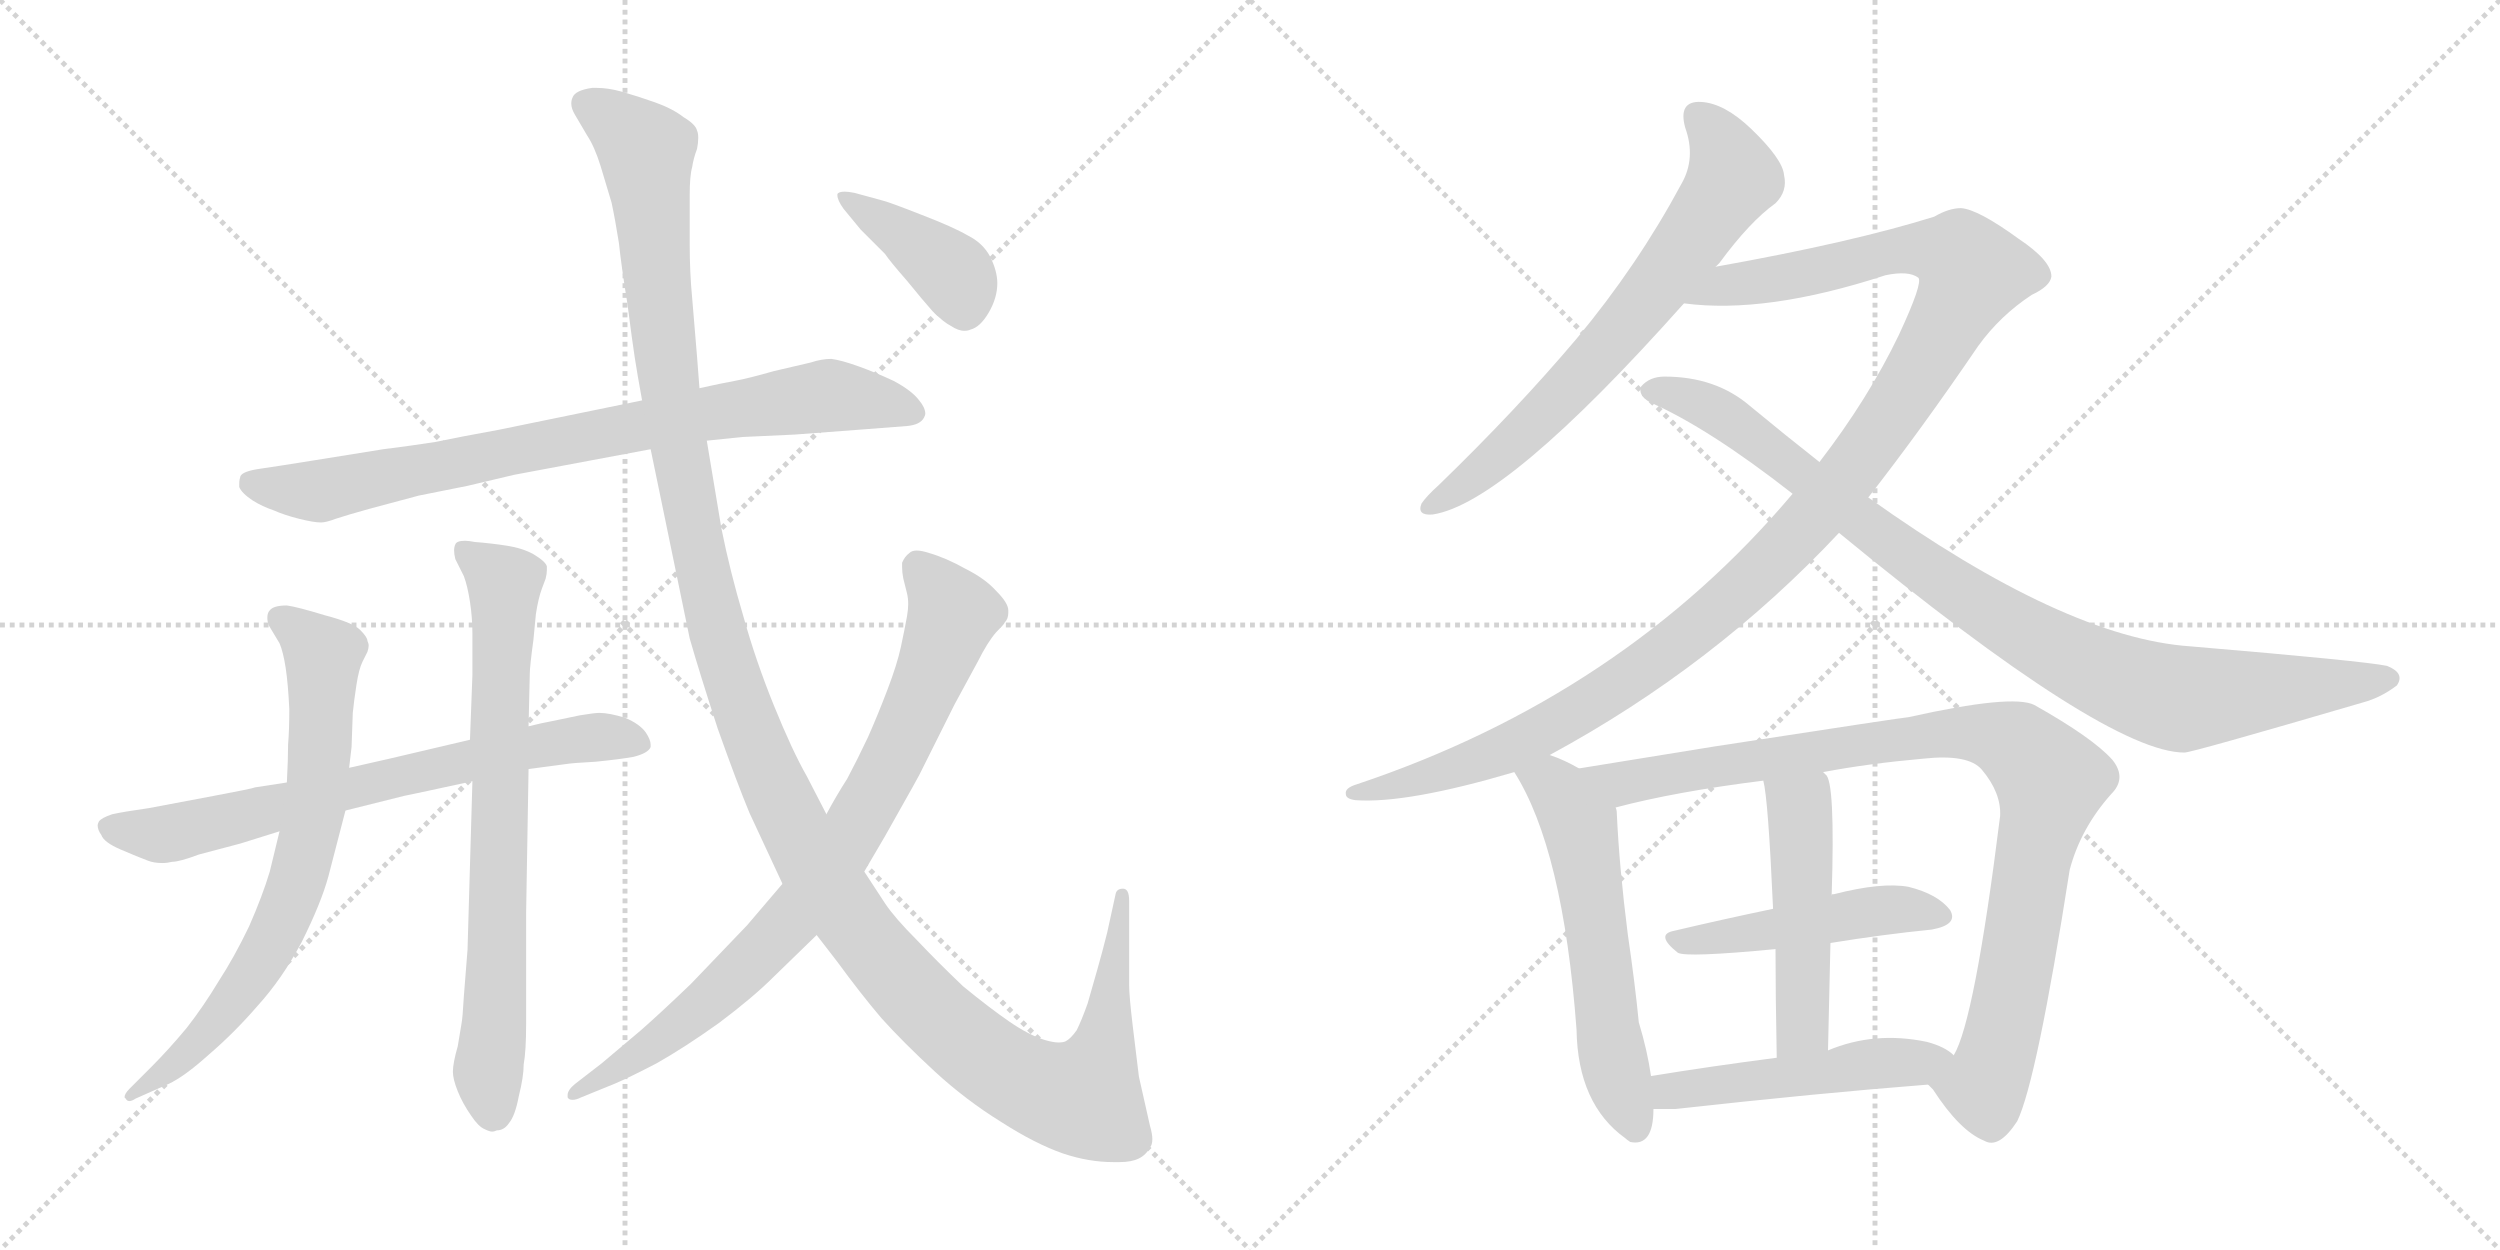 <svg version="1.1" viewBox="0 0 2048 1024" xmlns="http://www.w3.org/2000/svg">
  <g stroke="lightgray" stroke-dasharray="1,1" stroke-width="1" transform="scale(4, 4)">
    <line x1="0" y1="0" x2="256" y2="256"></line>
    <line x1="256" y1="0" x2="0" y2="256"></line>
    <line x1="128" y1="0" x2="128" y2="256"></line>
    <line x1="0" y1="128" x2="256" y2="128"></line>
    <line x1="256" y1="0" x2="512" y2="256"></line>
    <line x1="512" y1="0" x2="256" y2="256"></line>
    <line x1="384" y1="0" x2="384" y2="256"></line>
    <line x1="256" y1="128" x2="512" y2="128"></line>
  </g>
<g transform="scale(1, -1) translate(0, -850)">
   <style type="text/css">
    @keyframes keyframes0 {
      from {
       stroke: black;
       stroke-dashoffset: 808;
       stroke-width: 128;
       }
       72% {
       animation-timing-function: step-end;
       stroke: black;
       stroke-dashoffset: 0;
       stroke-width: 128;
       }
       to {
       stroke: black;
       stroke-width: 1024;
       }
       }
       #make-me-a-hanzi-animation-0 {
         animation: keyframes0 0.908s both;
         animation-delay: 0s;
         animation-timing-function: linear;
       }
    @keyframes keyframes1 {
      from {
       stroke: black;
       stroke-dashoffset: 706;
       stroke-width: 128;
       }
       70% {
       animation-timing-function: step-end;
       stroke: black;
       stroke-dashoffset: 0;
       stroke-width: 128;
       }
       to {
       stroke: black;
       stroke-width: 1024;
       }
       }
       #make-me-a-hanzi-animation-1 {
         animation: keyframes1 0.825s both;
         animation-delay: 0.908s;
         animation-timing-function: linear;
       }
    @keyframes keyframes2 {
      from {
       stroke: black;
       stroke-dashoffset: 717;
       stroke-width: 128;
       }
       70% {
       animation-timing-function: step-end;
       stroke: black;
       stroke-dashoffset: 0;
       stroke-width: 128;
       }
       to {
       stroke: black;
       stroke-width: 1024;
       }
       }
       #make-me-a-hanzi-animation-2 {
         animation: keyframes2 0.833s both;
         animation-delay: 1.732s;
         animation-timing-function: linear;
       }
    @keyframes keyframes3 {
      from {
       stroke: black;
       stroke-dashoffset: 739;
       stroke-width: 128;
       }
       71% {
       animation-timing-function: step-end;
       stroke: black;
       stroke-dashoffset: 0;
       stroke-width: 128;
       }
       to {
       stroke: black;
       stroke-width: 1024;
       }
       }
       #make-me-a-hanzi-animation-3 {
         animation: keyframes3 0.851s both;
         animation-delay: 2.566s;
         animation-timing-function: linear;
       }
    @keyframes keyframes4 {
      from {
       stroke: black;
       stroke-dashoffset: 1396;
       stroke-width: 128;
       }
       82% {
       animation-timing-function: step-end;
       stroke: black;
       stroke-dashoffset: 0;
       stroke-width: 128;
       }
       to {
       stroke: black;
       stroke-width: 1024;
       }
       }
       #make-me-a-hanzi-animation-4 {
         animation: keyframes4 1.386s both;
         animation-delay: 3.417s;
         animation-timing-function: linear;
       }
    @keyframes keyframes5 {
      from {
       stroke: black;
       stroke-dashoffset: 822;
       stroke-width: 128;
       }
       73% {
       animation-timing-function: step-end;
       stroke: black;
       stroke-dashoffset: 0;
       stroke-width: 128;
       }
       to {
       stroke: black;
       stroke-width: 1024;
       }
       }
       #make-me-a-hanzi-animation-5 {
         animation: keyframes5 0.919s both;
         animation-delay: 4.803s;
         animation-timing-function: linear;
       }
    @keyframes keyframes6 {
      from {
       stroke: black;
       stroke-dashoffset: 400;
       stroke-width: 128;
       }
       57% {
       animation-timing-function: step-end;
       stroke: black;
       stroke-dashoffset: 0;
       stroke-width: 128;
       }
       to {
       stroke: black;
       stroke-width: 1024;
       }
       }
       #make-me-a-hanzi-animation-6 {
         animation: keyframes6 0.576s both;
         animation-delay: 5.722s;
         animation-timing-function: linear;
       }
    @keyframes keyframes7 {
      from {
       stroke: black;
       stroke-dashoffset: 682;
       stroke-width: 128;
       }
       69% {
       animation-timing-function: step-end;
       stroke: black;
       stroke-dashoffset: 0;
       stroke-width: 128;
       }
       to {
       stroke: black;
       stroke-width: 1024;
       }
       }
       #make-me-a-hanzi-animation-7 {
         animation: keyframes7 0.805s both;
         animation-delay: 6.298s;
         animation-timing-function: linear;
       }
    @keyframes keyframes8 {
      from {
       stroke: black;
       stroke-dashoffset: 1184;
       stroke-width: 128;
       }
       79% {
       animation-timing-function: step-end;
       stroke: black;
       stroke-dashoffset: 0;
       stroke-width: 128;
       }
       to {
       stroke: black;
       stroke-width: 1024;
       }
       }
       #make-me-a-hanzi-animation-8 {
         animation: keyframes8 1.214s both;
         animation-delay: 7.103s;
         animation-timing-function: linear;
       }
    @keyframes keyframes9 {
      from {
       stroke: black;
       stroke-dashoffset: 932;
       stroke-width: 128;
       }
       75% {
       animation-timing-function: step-end;
       stroke: black;
       stroke-dashoffset: 0;
       stroke-width: 128;
       }
       to {
       stroke: black;
       stroke-width: 1024;
       }
       }
       #make-me-a-hanzi-animation-9 {
         animation: keyframes9 1.008s both;
         animation-delay: 8.316s;
         animation-timing-function: linear;
       }
    @keyframes keyframes10 {
      from {
       stroke: black;
       stroke-dashoffset: 576;
       stroke-width: 128;
       }
       65% {
       animation-timing-function: step-end;
       stroke: black;
       stroke-dashoffset: 0;
       stroke-width: 128;
       }
       to {
       stroke: black;
       stroke-width: 1024;
       }
       }
       #make-me-a-hanzi-animation-10 {
         animation: keyframes10 0.719s both;
         animation-delay: 9.325s;
         animation-timing-function: linear;
       }
    @keyframes keyframes11 {
      from {
       stroke: black;
       stroke-dashoffset: 949;
       stroke-width: 128;
       }
       76% {
       animation-timing-function: step-end;
       stroke: black;
       stroke-dashoffset: 0;
       stroke-width: 128;
       }
       to {
       stroke: black;
       stroke-width: 1024;
       }
       }
       #make-me-a-hanzi-animation-11 {
         animation: keyframes11 1.022s both;
         animation-delay: 10.043s;
         animation-timing-function: linear;
       }
    @keyframes keyframes12 {
      from {
       stroke: black;
       stroke-dashoffset: 473;
       stroke-width: 128;
       }
       61% {
       animation-timing-function: step-end;
       stroke: black;
       stroke-dashoffset: 0;
       stroke-width: 128;
       }
       to {
       stroke: black;
       stroke-width: 1024;
       }
       }
       #make-me-a-hanzi-animation-12 {
         animation: keyframes12 0.635s both;
         animation-delay: 11.066s;
         animation-timing-function: linear;
       }
    @keyframes keyframes13 {
      from {
       stroke: black;
       stroke-dashoffset: 488;
       stroke-width: 128;
       }
       61% {
       animation-timing-function: step-end;
       stroke: black;
       stroke-dashoffset: 0;
       stroke-width: 128;
       }
       to {
       stroke: black;
       stroke-width: 1024;
       }
       }
       #make-me-a-hanzi-animation-13 {
         animation: keyframes13 0.647s both;
         animation-delay: 11.701s;
         animation-timing-function: linear;
       }
    @keyframes keyframes14 {
      from {
       stroke: black;
       stroke-dashoffset: 492;
       stroke-width: 128;
       }
       62% {
       animation-timing-function: step-end;
       stroke: black;
       stroke-dashoffset: 0;
       stroke-width: 128;
       }
       to {
       stroke: black;
       stroke-width: 1024;
       }
       }
       #make-me-a-hanzi-animation-14 {
         animation: keyframes14 0.65s both;
         animation-delay: 12.348s;
         animation-timing-function: linear;
       }
</style>
<path d="M 526.0 522.0 L 409.0 498.0 Q 376.0 492.0 357.0 488.0 Q 338.0 485.0 314.0 482.0 L 258.0 473.0 Q 227.0 468.0 213.0 466.0 Q 199.0 464.0 197.0 460.0 Q 196.0 457.0 196.0 454.0 L 196.0 451.0 Q 198.0 446.0 207.0 440.0 Q 215.0 435.0 224.0 432.0 Q 233.0 428.0 245.0 425.0 Q 257.0 422.0 263.0 422.0 Q 267.0 422.0 275.0 425.0 Q 284.0 428.0 302.0 433.0 L 343.0 444.0 L 383.0 452.0 L 421.0 461.0 L 533.0 482.0 L 579.0 489.0 L 608.0 492.0 L 651.0 494.0 L 704.0 498.0 L 743.0 501.0 Q 754.0 502.0 757.0 508.0 Q 758.0 510.0 758.0 511.0 Q 758.0 516.0 753.0 522.0 Q 747.0 530.0 732.0 538.0 Q 717.0 545.0 703.0 550.0 Q 689.0 555.0 681.0 556.0 Q 673.0 556.0 664.0 553.0 L 634.0 546.0 Q 613.0 540.0 602.0 538.0 Q 591.0 536.0 573.0 532.0 L 526.0 522.0 Z" fill="lightgray"></path> 
<path d="M 235.0 209.0 L 209.0 205.0 Q 207.0 204.0 175.0 198.0 L 122.0 188.0 Q 101.0 185.0 92.0 183.0 Q 83.0 180.0 81.0 177.0 Q 80.0 175.0 80.0 174.0 Q 80.0 170.0 83.0 166.0 Q 85.0 160.0 99.0 154.0 Q 113.0 148.0 121.0 145.0 Q 126.0 143.0 133.0 143.0 Q 137.0 143.0 141.0 144.0 Q 147.0 144.0 163.0 150.0 L 197.0 159.0 L 229.0 169.0 L 283.0 186.0 L 331.0 198.0 Q 341.0 200.0 387.0 210.0 L 433.0 220.0 L 463.0 224.0 Q 469.0 225.0 488.0 226.0 Q 508.0 228.0 519.0 230.0 Q 531.0 233.0 533.0 238.0 L 533.0 240.0 Q 533.0 244.0 529.0 250.0 Q 524.0 257.0 512.0 262.0 Q 499.0 266.0 491.0 266.0 Q 487.0 266.0 475.0 264.0 L 451.0 259.0 Q 445.0 258.0 433.0 255.0 L 385.0 244.0 L 334.0 232.0 Q 326.0 230.0 286.0 221.0 L 235.0 209.0 Z" fill="lightgray"></path> 
<path d="M 229.0 169.0 L 221.0 136.0 Q 215.0 116.0 204.0 91.0 Q 192.0 66.0 179.0 46.0 Q 167.0 26.0 153.0 8.0 Q 138.0 -10.0 124.0 -24.0 L 106.0 -42.0 Q 102.0 -46.0 102.0 -49.0 L 103.0 -50.0 Q 104.0 -52.0 106.0 -52.0 Q 108.0 -52.0 111.0 -50.0 L 138.0 -38.0 Q 151.0 -32.0 171.0 -14.0 Q 192.0 4.0 211.0 26.0 Q 231.0 48.0 247.0 78.0 Q 263.0 110.0 269.0 132.0 L 283.0 186.0 L 286.0 221.0 L 288.0 238.0 L 289.0 266.0 Q 290.0 276.0 292.0 289.0 Q 294.0 302.0 297.0 308.0 L 301.0 316.0 Q 302.0 319.0 302.0 321.0 Q 302.0 323.0 301.0 325.0 Q 301.0 328.0 295.0 334.0 Q 289.0 340.0 266.0 346.0 Q 243.0 353.0 235.0 354.0 Q 224.0 354.0 221.0 350.0 Q 219.0 348.0 219.0 344.0 Q 219.0 341.0 220.0 338.0 L 229.0 323.0 Q 232.0 316.0 234.0 303.0 Q 236.0 290.0 237.0 269.0 Q 237.0 252.0 236.0 240.0 Q 236.0 228.0 235.0 209.0 L 229.0 169.0 Z" fill="lightgray"></path> 
<path d="M 387.0 210.0 L 383.0 72.0 L 380.0 34.0 Q 379.0 16.0 378.0 11.0 L 375.0 -7.0 Q 371.0 -21.0 371.0 -28.0 Q 371.0 -34.0 375.0 -44.0 Q 379.0 -54.0 386.0 -64.0 Q 392.0 -73.0 397.0 -75.0 Q 401.0 -77.0 403.0 -77.0 Q 405.0 -77.0 407.0 -76.0 Q 413.0 -76.0 417.0 -70.0 Q 422.0 -64.0 425.0 -48.0 Q 429.0 -32.0 429.0 -22.0 Q 431.0 -11.0 431.0 11.0 L 431.0 102.0 L 433.0 220.0 L 433.0 255.0 L 434.0 298.0 Q 434.0 304.0 437.0 326.0 L 439.0 347.0 Q 441.0 360.0 444.0 368.0 L 447.0 376.0 Q 448.0 380.0 448.0 383.0 L 448.0 386.0 Q 447.0 390.0 437.0 396.0 Q 428.0 401.0 415.0 403.0 Q 402.0 405.0 389.0 406.0 Q 384.0 407.0 381.0 407.0 Q 374.0 407.0 373.0 404.0 Q 372.0 402.0 372.0 399.0 Q 372.0 396.0 373.0 392.0 L 380.0 378.0 Q 383.0 370.0 385.0 357.0 Q 387.0 344.0 387.0 331.0 L 387.0 297.0 L 385.0 244.0 L 387.0 210.0 Z" fill="lightgray"></path> 
<path d="M 533.0 482.0 L 545.0 424.0 L 565.0 327.0 Q 573.0 299.0 588.0 253.0 Q 604.0 208.0 614.0 184.0 L 641.0 126.0 L 669.0 84.0 L 686.0 62.0 Q 705.0 36.0 722.0 16.0 Q 740.0 -4.0 766.0 -28.0 Q 791.0 -51.0 820.0 -69.0 Q 848.0 -87.0 871.0 -95.0 Q 892.0 -102.0 912.0 -102.0 L 917.0 -102.0 Q 927.0 -102.0 933.0 -99.0 Q 939.0 -96.0 942.0 -90.0 Q 944.0 -88.0 944.0 -83.0 Q 944.0 -79.0 942.0 -72.0 L 933.0 -32.0 L 928.0 9.0 Q 925.0 34.0 925.0 43.0 L 925.0 112.0 Q 925.0 122.0 920.0 122.0 Q 915.0 122.0 914.0 118.0 L 907.0 86.0 Q 903.0 70.0 899.0 56.0 L 891.0 28.0 Q 886.0 14.0 882.0 6.0 Q 877.0 -1.0 873.0 -3.0 Q 871.0 -4.0 867.0 -4.0 Q 863.0 -4.0 856.0 -2.0 Q 843.0 2.0 827.0 13.0 Q 811.0 24.0 789.0 42.0 Q 768.0 62.0 751.0 80.0 Q 733.0 98.0 725.0 110.0 L 708.0 136.0 L 677.0 183.0 L 661.0 214.0 Q 649.0 235.0 634.0 272.0 Q 619.0 309.0 609.0 345.0 Q 598.0 382.0 591.0 417.0 L 579.0 489.0 L 573.0 532.0 L 571.0 558.0 L 567.0 606.0 Q 565.0 627.0 565.0 650.0 L 565.0 690.0 Q 565.0 706.0 567.0 713.0 Q 568.0 720.0 571.0 728.0 Q 572.0 733.0 572.0 737.0 Q 572.0 741.0 571.0 743.0 Q 570.0 748.0 560.0 754.0 Q 551.0 761.0 537.0 766.0 Q 523.0 771.0 509.0 775.0 Q 498.0 778.0 489.0 778.0 L 485.0 778.0 Q 471.0 776.0 469.0 770.0 Q 468.0 768.0 468.0 765.0 Q 468.0 761.0 471.0 756.0 L 481.0 739.0 Q 487.0 730.0 492.0 714.0 L 501.0 684.0 Q 504.0 670.0 507.0 651.0 Q 509.0 632.0 514.0 601.0 Q 518.0 570.0 520.0 557.0 Q 522.0 544.0 526.0 522.0 L 533.0 482.0 Z" fill="lightgray"></path> 
<path d="M 641.0 126.0 L 612.0 92.0 L 566.0 44.0 Q 541.0 20.0 525.0 6.0 L 493.0 -21.0 L 471.0 -38.0 Q 465.0 -43.0 465.0 -47.0 L 465.0 -49.0 Q 466.0 -51.0 469.0 -51.0 Q 472.0 -51.0 476.0 -49.0 L 503.0 -38.0 Q 515.0 -33.0 538.0 -21.0 Q 561.0 -8.0 589.0 12.0 Q 617.0 33.0 634.0 50.0 L 669.0 84.0 L 708.0 136.0 L 725.0 165.0 Q 755.0 218.0 755.0 219.0 L 782.0 273.0 L 801.0 308.0 Q 809.0 324.0 816.0 332.0 Q 823.0 339.0 823.0 340.0 Q 826.0 343.0 826.0 348.0 L 826.0 350.0 Q 826.0 356.0 816.0 366.0 Q 807.0 376.0 791.0 384.0 Q 775.0 393.0 761.0 397.0 Q 755.0 399.0 751.0 399.0 Q 747.0 399.0 745.0 397.0 Q 741.0 394.0 739.0 389.0 L 739.0 385.0 Q 739.0 381.0 740.0 376.0 L 743.0 364.0 Q 744.0 360.0 744.0 355.0 Q 744.0 351.0 743.0 345.0 Q 741.0 334.0 738.0 320.0 Q 735.0 306.0 727.0 285.0 Q 719.0 264.0 711.0 246.0 Q 702.0 227.0 694.0 212.0 Q 685.0 198.0 677.0 183.0 L 641.0 126.0 Z" fill="lightgray"></path> 
<path d="M 705.0 662.0 L 725.0 642.0 Q 729.0 636.0 743.0 620.0 Q 756.0 604.0 764.0 595.0 Q 773.0 586.0 779.0 583.0 Q 785.0 579.0 790.0 579.0 Q 793.0 579.0 795.0 580.0 Q 803.0 582.0 810.0 594.0 Q 817.0 606.0 817.0 618.0 Q 817.0 628.0 811.0 640.0 Q 805.0 651.0 793.0 657.0 Q 781.0 664.0 755.0 674.0 Q 727.0 685.0 722.0 686.0 L 700.0 692.0 Q 695.0 693.0 692.0 693.0 Q 687.0 693.0 686.0 691.0 L 686.0 690.0 Q 686.0 686.0 691.0 679.0 L 705.0 662.0 Z" fill="lightgray"></path> 
<path d="M 1405.5 631.5 Q 1406.5 632.5 1408.5 634.5 Q 1433.5 668.5 1454.5 683.5 Q 1464.5 693.5 1461.5 706.5 Q 1460.5 719.5 1434.5 744.5 Q 1412.5 765.5 1393.5 766.5 Q 1374.5 767.5 1380.5 745.5 Q 1389.5 720.5 1377.5 699.5 Q 1341.5 632.5 1291.5 572.5 Q 1242.5 514.5 1178.5 452.5 Q 1168.5 443.5 1164.5 437.5 Q 1160.5 427.5 1173.5 428.5 Q 1233.5 437.5 1379.5 601.5 L 1405.5 631.5 Z" fill="lightgray"></path> 
<path d="M 1269.5 231.5 Q 1404.5 304.5 1506.5 413.5 L 1530.5 442.5 Q 1573.5 497.5 1620.5 566.5 Q 1638.5 591.5 1664.5 608.5 Q 1679.5 615.5 1680.5 623.5 Q 1680.5 636.5 1653.5 654.5 Q 1620.5 678.5 1606.5 679.5 Q 1596.5 679.5 1584.5 672.5 Q 1517.5 651.5 1405.5 631.5 C 1375.5 626.5 1349.5 603.5 1379.5 601.5 Q 1446.5 592.5 1544.5 624.5 Q 1563.5 628.5 1571.5 622.5 Q 1575.5 618.5 1555.5 575.5 Q 1530.5 523.5 1490.5 471.5 L 1468.5 445.5 Q 1329.5 280.5 1111.5 207.5 Q 1101.5 204.5 1102.5 199.5 Q 1102.5 195.5 1110.5 194.5 Q 1152.5 191.5 1240.5 217.5 L 1269.5 231.5 Z" fill="lightgray"></path> 
<path d="M 1506.5 413.5 Q 1725.5 233.5 1789.5 233.5 Q 1795.5 233.5 1935.5 274.5 Q 1950.5 278.5 1963.5 288.5 Q 1970.5 298.5 1955.5 304.5 Q 1936.5 308.5 1794.5 320.5 Q 1691.5 327.5 1530.5 442.5 L 1490.5 471.5 Q 1462.5 493.5 1433.5 517.5 Q 1405.5 541.5 1363.5 541.5 Q 1351.5 541.5 1344.5 533.5 Q 1341.5 526.5 1351.5 520.5 Q 1399.5 499.5 1468.5 445.5 L 1506.5 413.5 Z" fill="lightgray"></path> 
<path d="M 1293.5 220.5 Q 1281.5 227.5 1269.5 231.5 C 1241.5 242.5 1225.5 243.5 1240.5 217.5 Q 1280.5 154.5 1291.5 6.5 Q 1292.5 -54.5 1331.5 -82.5 Q 1332.5 -83.5 1335.5 -85.5 Q 1354.5 -89.5 1354.5 -58.5 L 1352.5 -31.5 Q 1349.5 -10.5 1342.5 12.5 Q 1339.5 43.5 1333.5 84.5 Q 1326.5 139.5 1324.5 183.5 Q 1324.5 186.5 1323.5 188.5 C 1321.5 205.5 1319.5 206.5 1293.5 220.5 Z" fill="lightgray"></path> 
<path d="M 1579.5 -38.5 Q 1580.5 -39.5 1583.5 -42.5 Q 1605.5 -76.5 1625.5 -84.5 Q 1637.5 -91.5 1652.5 -68.5 Q 1668.5 -35.5 1695.5 137.5 Q 1704.5 171.5 1729.5 199.5 Q 1742.5 212.5 1730.5 227.5 Q 1714.5 245.5 1666.5 272.5 Q 1648.5 281.5 1563.5 262.5 Q 1560.5 262.5 1404.5 238.5 Q 1343.5 228.5 1293.5 220.5 C 1263.5 215.5 1294.5 181.5 1323.5 188.5 Q 1372.5 201.5 1444.5 210.5 L 1493.5 217.5 Q 1530.5 224.5 1575.5 228.5 Q 1612.5 232.5 1623.5 219.5 Q 1639.5 200.5 1638.5 181.5 Q 1617.5 13.5 1600.5 -14.5 C 1589.5 -42.5 1571.5 -28.5 1579.5 -38.5 Z" fill="lightgray"></path> 
<path d="M 1499.5 77.5 Q 1542.5 84.5 1582.5 88.5 Q 1604.5 92.5 1597.5 104.5 Q 1587.5 117.5 1563.5 123.5 Q 1541.5 127.5 1502.5 117.5 Q 1499.5 117.5 1500.5 116.5 C 1492.5 114.5 1481.5 111.5 1452.5 105.5 Q 1409.5 96.5 1371.5 87.5 Q 1355.5 84.5 1374.5 69.5 Q 1381.5 65.5 1454.5 72.5 L 1499.5 77.5 Z" fill="lightgray"></path> 
<path d="M 1497.5 -10.5 Q 1498.5 35.5 1499.5 77.5 L 1500.5 116.5 Q 1503.5 210.5 1495.5 215.5 Q 1494.5 216.5 1493.5 217.5 C 1476.5 242.5 1439.5 240.5 1444.5 210.5 Q 1448.5 195.5 1452.5 105.5 L 1454.5 72.5 Q 1454.5 35.5 1455.5 -16.5 C 1456.5 -46.5 1496.5 -40.5 1497.5 -10.5 Z" fill="lightgray"></path> 
<path d="M 1354.5 -58.5 Q 1363.5 -58.5 1372.5 -58.5 Q 1489.5 -45.5 1579.5 -38.5 C 1609.5 -36.5 1624.5 -32.5 1600.5 -14.5 Q 1593.5 -7.5 1578.5 -3.5 Q 1535.5 5.5 1497.5 -10.5 L 1455.5 -16.5 Q 1401.5 -23.5 1352.5 -31.5 C 1322.5 -36.5 1324.5 -58.5 1354.5 -58.5 Z" fill="lightgray"></path> 
      <clipPath id="make-me-a-hanzi-clip-0">
      <path d="M 526.0 522.0 L 409.0 498.0 Q 376.0 492.0 357.0 488.0 Q 338.0 485.0 314.0 482.0 L 258.0 473.0 Q 227.0 468.0 213.0 466.0 Q 199.0 464.0 197.0 460.0 Q 196.0 457.0 196.0 454.0 L 196.0 451.0 Q 198.0 446.0 207.0 440.0 Q 215.0 435.0 224.0 432.0 Q 233.0 428.0 245.0 425.0 Q 257.0 422.0 263.0 422.0 Q 267.0 422.0 275.0 425.0 Q 284.0 428.0 302.0 433.0 L 343.0 444.0 L 383.0 452.0 L 421.0 461.0 L 533.0 482.0 L 579.0 489.0 L 608.0 492.0 L 651.0 494.0 L 704.0 498.0 L 743.0 501.0 Q 754.0 502.0 757.0 508.0 Q 758.0 510.0 758.0 511.0 Q 758.0 516.0 753.0 522.0 Q 747.0 530.0 732.0 538.0 Q 717.0 545.0 703.0 550.0 Q 689.0 555.0 681.0 556.0 Q 673.0 556.0 664.0 553.0 L 634.0 546.0 Q 613.0 540.0 602.0 538.0 Q 591.0 536.0 573.0 532.0 L 526.0 522.0 Z" fill="lightgray"></path>
      </clipPath>
      <path clip-path="url(#make-me-a-hanzi-clip-0)" d="M 204.0 456.0 L 262.0 448.0 L 548.0 506.0 L 676.0 526.0 L 747.0 513.0 " fill="none" id="make-me-a-hanzi-animation-0" stroke-dasharray="680 1360" stroke-linecap="round"></path>

      <clipPath id="make-me-a-hanzi-clip-1">
      <path d="M 235.0 209.0 L 209.0 205.0 Q 207.0 204.0 175.0 198.0 L 122.0 188.0 Q 101.0 185.0 92.0 183.0 Q 83.0 180.0 81.0 177.0 Q 80.0 175.0 80.0 174.0 Q 80.0 170.0 83.0 166.0 Q 85.0 160.0 99.0 154.0 Q 113.0 148.0 121.0 145.0 Q 126.0 143.0 133.0 143.0 Q 137.0 143.0 141.0 144.0 Q 147.0 144.0 163.0 150.0 L 197.0 159.0 L 229.0 169.0 L 283.0 186.0 L 331.0 198.0 Q 341.0 200.0 387.0 210.0 L 433.0 220.0 L 463.0 224.0 Q 469.0 225.0 488.0 226.0 Q 508.0 228.0 519.0 230.0 Q 531.0 233.0 533.0 238.0 L 533.0 240.0 Q 533.0 244.0 529.0 250.0 Q 524.0 257.0 512.0 262.0 Q 499.0 266.0 491.0 266.0 Q 487.0 266.0 475.0 264.0 L 451.0 259.0 Q 445.0 258.0 433.0 255.0 L 385.0 244.0 L 334.0 232.0 Q 326.0 230.0 286.0 221.0 L 235.0 209.0 Z" fill="lightgray"></path>
      </clipPath>
      <path clip-path="url(#make-me-a-hanzi-clip-1)" d="M 89.0 173.0 L 131.0 166.0 L 473.0 245.0 L 502.0 246.0 L 528.0 239.0 " fill="none" id="make-me-a-hanzi-animation-1" stroke-dasharray="578 1156" stroke-linecap="round"></path>

      <clipPath id="make-me-a-hanzi-clip-2">
      <path d="M 229.0 169.0 L 221.0 136.0 Q 215.0 116.0 204.0 91.0 Q 192.0 66.0 179.0 46.0 Q 167.0 26.0 153.0 8.0 Q 138.0 -10.0 124.0 -24.0 L 106.0 -42.0 Q 102.0 -46.0 102.0 -49.0 L 103.0 -50.0 Q 104.0 -52.0 106.0 -52.0 Q 108.0 -52.0 111.0 -50.0 L 138.0 -38.0 Q 151.0 -32.0 171.0 -14.0 Q 192.0 4.0 211.0 26.0 Q 231.0 48.0 247.0 78.0 Q 263.0 110.0 269.0 132.0 L 283.0 186.0 L 286.0 221.0 L 288.0 238.0 L 289.0 266.0 Q 290.0 276.0 292.0 289.0 Q 294.0 302.0 297.0 308.0 L 301.0 316.0 Q 302.0 319.0 302.0 321.0 Q 302.0 323.0 301.0 325.0 Q 301.0 328.0 295.0 334.0 Q 289.0 340.0 266.0 346.0 Q 243.0 353.0 235.0 354.0 Q 224.0 354.0 221.0 350.0 Q 219.0 348.0 219.0 344.0 Q 219.0 341.0 220.0 338.0 L 229.0 323.0 Q 232.0 316.0 234.0 303.0 Q 236.0 290.0 237.0 269.0 Q 237.0 252.0 236.0 240.0 Q 236.0 228.0 235.0 209.0 L 229.0 169.0 Z" fill="lightgray"></path>
      </clipPath>
      <path clip-path="url(#make-me-a-hanzi-clip-2)" d="M 230.0 344.0 L 265.0 314.0 L 259.0 194.0 L 245.0 133.0 L 225.0 81.0 L 185.0 22.0 L 157.0 -10.0 L 106.0 -46.0 " fill="none" id="make-me-a-hanzi-animation-2" stroke-dasharray="589 1178" stroke-linecap="round"></path>

      <clipPath id="make-me-a-hanzi-clip-3">
      <path d="M 387.0 210.0 L 383.0 72.0 L 380.0 34.0 Q 379.0 16.0 378.0 11.0 L 375.0 -7.0 Q 371.0 -21.0 371.0 -28.0 Q 371.0 -34.0 375.0 -44.0 Q 379.0 -54.0 386.0 -64.0 Q 392.0 -73.0 397.0 -75.0 Q 401.0 -77.0 403.0 -77.0 Q 405.0 -77.0 407.0 -76.0 Q 413.0 -76.0 417.0 -70.0 Q 422.0 -64.0 425.0 -48.0 Q 429.0 -32.0 429.0 -22.0 Q 431.0 -11.0 431.0 11.0 L 431.0 102.0 L 433.0 220.0 L 433.0 255.0 L 434.0 298.0 Q 434.0 304.0 437.0 326.0 L 439.0 347.0 Q 441.0 360.0 444.0 368.0 L 447.0 376.0 Q 448.0 380.0 448.0 383.0 L 448.0 386.0 Q 447.0 390.0 437.0 396.0 Q 428.0 401.0 415.0 403.0 Q 402.0 405.0 389.0 406.0 Q 384.0 407.0 381.0 407.0 Q 374.0 407.0 373.0 404.0 Q 372.0 402.0 372.0 399.0 Q 372.0 396.0 373.0 392.0 L 380.0 378.0 Q 383.0 370.0 385.0 357.0 Q 387.0 344.0 387.0 331.0 L 387.0 297.0 L 385.0 244.0 L 387.0 210.0 Z" fill="lightgray"></path>
      </clipPath>
      <path clip-path="url(#make-me-a-hanzi-clip-3)" d="M 379.0 400.0 L 413.0 368.0 L 403.0 -68.0 " fill="none" id="make-me-a-hanzi-animation-3" stroke-dasharray="611 1222" stroke-linecap="round"></path>

      <clipPath id="make-me-a-hanzi-clip-4">
      <path d="M 533.0 482.0 L 545.0 424.0 L 565.0 327.0 Q 573.0 299.0 588.0 253.0 Q 604.0 208.0 614.0 184.0 L 641.0 126.0 L 669.0 84.0 L 686.0 62.0 Q 705.0 36.0 722.0 16.0 Q 740.0 -4.0 766.0 -28.0 Q 791.0 -51.0 820.0 -69.0 Q 848.0 -87.0 871.0 -95.0 Q 892.0 -102.0 912.0 -102.0 L 917.0 -102.0 Q 927.0 -102.0 933.0 -99.0 Q 939.0 -96.0 942.0 -90.0 Q 944.0 -88.0 944.0 -83.0 Q 944.0 -79.0 942.0 -72.0 L 933.0 -32.0 L 928.0 9.0 Q 925.0 34.0 925.0 43.0 L 925.0 112.0 Q 925.0 122.0 920.0 122.0 Q 915.0 122.0 914.0 118.0 L 907.0 86.0 Q 903.0 70.0 899.0 56.0 L 891.0 28.0 Q 886.0 14.0 882.0 6.0 Q 877.0 -1.0 873.0 -3.0 Q 871.0 -4.0 867.0 -4.0 Q 863.0 -4.0 856.0 -2.0 Q 843.0 2.0 827.0 13.0 Q 811.0 24.0 789.0 42.0 Q 768.0 62.0 751.0 80.0 Q 733.0 98.0 725.0 110.0 L 708.0 136.0 L 677.0 183.0 L 661.0 214.0 Q 649.0 235.0 634.0 272.0 Q 619.0 309.0 609.0 345.0 Q 598.0 382.0 591.0 417.0 L 579.0 489.0 L 573.0 532.0 L 571.0 558.0 L 567.0 606.0 Q 565.0 627.0 565.0 650.0 L 565.0 690.0 Q 565.0 706.0 567.0 713.0 Q 568.0 720.0 571.0 728.0 Q 572.0 733.0 572.0 737.0 Q 572.0 741.0 571.0 743.0 Q 570.0 748.0 560.0 754.0 Q 551.0 761.0 537.0 766.0 Q 523.0 771.0 509.0 775.0 Q 498.0 778.0 489.0 778.0 L 485.0 778.0 Q 471.0 776.0 469.0 770.0 Q 468.0 768.0 468.0 765.0 Q 468.0 761.0 471.0 756.0 L 481.0 739.0 Q 487.0 730.0 492.0 714.0 L 501.0 684.0 Q 504.0 670.0 507.0 651.0 Q 509.0 632.0 514.0 601.0 Q 518.0 570.0 520.0 557.0 Q 522.0 544.0 526.0 522.0 L 533.0 482.0 Z" fill="lightgray"></path>
      </clipPath>
      <path clip-path="url(#make-me-a-hanzi-clip-4)" d="M 479.0 766.0 L 530.0 726.0 L 550.0 519.0 L 586.0 339.0 L 608.0 269.0 L 649.0 174.0 L 697.0 97.0 L 751.0 33.0 L 794.0 -7.0 L 838.0 -36.0 L 888.0 -49.0 L 902.0 -15.0 L 920.0 116.0 " fill="none" id="make-me-a-hanzi-animation-4" stroke-dasharray="1268 2536" stroke-linecap="round"></path>

      <clipPath id="make-me-a-hanzi-clip-5">
      <path d="M 641.0 126.0 L 612.0 92.0 L 566.0 44.0 Q 541.0 20.0 525.0 6.0 L 493.0 -21.0 L 471.0 -38.0 Q 465.0 -43.0 465.0 -47.0 L 465.0 -49.0 Q 466.0 -51.0 469.0 -51.0 Q 472.0 -51.0 476.0 -49.0 L 503.0 -38.0 Q 515.0 -33.0 538.0 -21.0 Q 561.0 -8.0 589.0 12.0 Q 617.0 33.0 634.0 50.0 L 669.0 84.0 L 708.0 136.0 L 725.0 165.0 Q 755.0 218.0 755.0 219.0 L 782.0 273.0 L 801.0 308.0 Q 809.0 324.0 816.0 332.0 Q 823.0 339.0 823.0 340.0 Q 826.0 343.0 826.0 348.0 L 826.0 350.0 Q 826.0 356.0 816.0 366.0 Q 807.0 376.0 791.0 384.0 Q 775.0 393.0 761.0 397.0 Q 755.0 399.0 751.0 399.0 Q 747.0 399.0 745.0 397.0 Q 741.0 394.0 739.0 389.0 L 739.0 385.0 Q 739.0 381.0 740.0 376.0 L 743.0 364.0 Q 744.0 360.0 744.0 355.0 Q 744.0 351.0 743.0 345.0 Q 741.0 334.0 738.0 320.0 Q 735.0 306.0 727.0 285.0 Q 719.0 264.0 711.0 246.0 Q 702.0 227.0 694.0 212.0 Q 685.0 198.0 677.0 183.0 L 641.0 126.0 Z" fill="lightgray"></path>
      </clipPath>
      <path clip-path="url(#make-me-a-hanzi-clip-5)" d="M 750.0 387.0 L 780.0 346.0 L 736.0 237.0 L 677.0 135.0 L 640.0 88.0 L 572.0 22.0 L 468.0 -48.0 " fill="none" id="make-me-a-hanzi-animation-5" stroke-dasharray="694 1388" stroke-linecap="round"></path>

      <clipPath id="make-me-a-hanzi-clip-6">
      <path d="M 705.0 662.0 L 725.0 642.0 Q 729.0 636.0 743.0 620.0 Q 756.0 604.0 764.0 595.0 Q 773.0 586.0 779.0 583.0 Q 785.0 579.0 790.0 579.0 Q 793.0 579.0 795.0 580.0 Q 803.0 582.0 810.0 594.0 Q 817.0 606.0 817.0 618.0 Q 817.0 628.0 811.0 640.0 Q 805.0 651.0 793.0 657.0 Q 781.0 664.0 755.0 674.0 Q 727.0 685.0 722.0 686.0 L 700.0 692.0 Q 695.0 693.0 692.0 693.0 Q 687.0 693.0 686.0 691.0 L 686.0 690.0 Q 686.0 686.0 691.0 679.0 L 705.0 662.0 Z" fill="lightgray"></path>
      </clipPath>
      <path clip-path="url(#make-me-a-hanzi-clip-6)" d="M 690.0 691.0 L 780.0 627.0 L 789.0 595.0 " fill="none" id="make-me-a-hanzi-animation-6" stroke-dasharray="272 544" stroke-linecap="round"></path>

      <clipPath id="make-me-a-hanzi-clip-7">
      <path d="M 1405.5 631.5 Q 1406.5 632.5 1408.5 634.5 Q 1433.5 668.5 1454.5 683.5 Q 1464.5 693.5 1461.5 706.5 Q 1460.5 719.5 1434.5 744.5 Q 1412.5 765.5 1393.5 766.5 Q 1374.5 767.5 1380.5 745.5 Q 1389.5 720.5 1377.5 699.5 Q 1341.5 632.5 1291.5 572.5 Q 1242.5 514.5 1178.5 452.5 Q 1168.5 443.5 1164.5 437.5 Q 1160.5 427.5 1173.5 428.5 Q 1233.5 437.5 1379.5 601.5 L 1405.5 631.5 Z" fill="lightgray"></path>
      </clipPath>
      <path clip-path="url(#make-me-a-hanzi-clip-7)" d="M 1391.5 753.5 L 1411.5 730.5 L 1420.5 704.5 L 1389.5 658.5 L 1353.5 608.5 L 1280.5 526.5 L 1222.5 471.5 L 1172.5 436.5 " fill="none" id="make-me-a-hanzi-animation-7" stroke-dasharray="554 1108" stroke-linecap="round"></path>

      <clipPath id="make-me-a-hanzi-clip-8">
      <path d="M 1269.5 231.5 Q 1404.5 304.5 1506.5 413.5 L 1530.5 442.5 Q 1573.5 497.5 1620.5 566.5 Q 1638.5 591.5 1664.5 608.5 Q 1679.5 615.5 1680.5 623.5 Q 1680.5 636.5 1653.5 654.5 Q 1620.5 678.5 1606.5 679.5 Q 1596.5 679.5 1584.5 672.5 Q 1517.5 651.5 1405.5 631.5 C 1375.5 626.5 1349.5 603.5 1379.5 601.5 Q 1446.5 592.5 1544.5 624.5 Q 1563.5 628.5 1571.5 622.5 Q 1575.5 618.5 1555.5 575.5 Q 1530.5 523.5 1490.5 471.5 L 1468.5 445.5 Q 1329.5 280.5 1111.5 207.5 Q 1101.5 204.5 1102.5 199.5 Q 1102.5 195.5 1110.5 194.5 Q 1152.5 191.5 1240.5 217.5 L 1269.5 231.5 Z" fill="lightgray"></path>
      </clipPath>
      <path clip-path="url(#make-me-a-hanzi-clip-8)" d="M 1386.5 604.5 L 1417.5 617.5 L 1559.5 645.5 L 1605.5 640.5 L 1615.5 625.5 L 1532.5 485.5 L 1491.5 433.5 L 1407.5 349.5 L 1333.5 293.5 L 1226.5 232.5 L 1162.5 210.5 L 1109.5 201.5 " fill="none" id="make-me-a-hanzi-animation-8" stroke-dasharray="1056 2112" stroke-linecap="round"></path>

      <clipPath id="make-me-a-hanzi-clip-9">
      <path d="M 1506.5 413.5 Q 1725.5 233.5 1789.5 233.5 Q 1795.5 233.5 1935.5 274.5 Q 1950.5 278.5 1963.5 288.5 Q 1970.5 298.5 1955.5 304.5 Q 1936.5 308.5 1794.5 320.5 Q 1691.5 327.5 1530.5 442.5 L 1490.5 471.5 Q 1462.5 493.5 1433.5 517.5 Q 1405.5 541.5 1363.5 541.5 Q 1351.5 541.5 1344.5 533.5 Q 1341.5 526.5 1351.5 520.5 Q 1399.5 499.5 1468.5 445.5 L 1506.5 413.5 Z" fill="lightgray"></path>
      </clipPath>
      <path clip-path="url(#make-me-a-hanzi-clip-9)" d="M 1353.5 529.5 L 1406.5 513.5 L 1568.5 388.5 L 1659.5 330.5 L 1752.5 286.5 L 1790.5 277.5 L 1955.5 294.5 " fill="none" id="make-me-a-hanzi-animation-9" stroke-dasharray="804 1608" stroke-linecap="round"></path>

      <clipPath id="make-me-a-hanzi-clip-10">
      <path d="M 1293.5 220.5 Q 1281.5 227.5 1269.5 231.5 C 1241.5 242.5 1225.5 243.5 1240.5 217.5 Q 1280.5 154.5 1291.5 6.5 Q 1292.5 -54.5 1331.5 -82.5 Q 1332.5 -83.5 1335.5 -85.5 Q 1354.5 -89.5 1354.5 -58.5 L 1352.5 -31.5 Q 1349.5 -10.5 1342.5 12.5 Q 1339.5 43.5 1333.5 84.5 Q 1326.5 139.5 1324.5 183.5 Q 1324.5 186.5 1323.5 188.5 C 1321.5 205.5 1319.5 206.5 1293.5 220.5 Z" fill="lightgray"></path>
      </clipPath>
      <path clip-path="url(#make-me-a-hanzi-clip-10)" d="M 1247.5 215.5 L 1276.5 202.5 L 1294.5 174.5 L 1321.5 -15.5 L 1339.5 -75.5 " fill="none" id="make-me-a-hanzi-animation-10" stroke-dasharray="448 896" stroke-linecap="round"></path>

      <clipPath id="make-me-a-hanzi-clip-11">
      <path d="M 1579.5 -38.5 Q 1580.5 -39.5 1583.5 -42.5 Q 1605.5 -76.5 1625.5 -84.5 Q 1637.5 -91.5 1652.5 -68.5 Q 1668.5 -35.5 1695.5 137.5 Q 1704.5 171.5 1729.5 199.5 Q 1742.5 212.5 1730.5 227.5 Q 1714.5 245.5 1666.5 272.5 Q 1648.5 281.5 1563.5 262.5 Q 1560.5 262.5 1404.5 238.5 Q 1343.5 228.5 1293.5 220.5 C 1263.5 215.5 1294.5 181.5 1323.5 188.5 Q 1372.5 201.5 1444.5 210.5 L 1493.5 217.5 Q 1530.5 224.5 1575.5 228.5 Q 1612.5 232.5 1623.5 219.5 Q 1639.5 200.5 1638.5 181.5 Q 1617.5 13.5 1600.5 -14.5 C 1589.5 -42.5 1571.5 -28.5 1579.5 -38.5 Z" fill="lightgray"></path>
      </clipPath>
      <path clip-path="url(#make-me-a-hanzi-clip-11)" d="M 1300.5 217.5 L 1338.5 209.5 L 1578.5 248.5 L 1618.5 249.5 L 1658.5 234.5 L 1680.5 210.5 L 1636.5 -13.5 L 1625.5 -40.5 L 1587.5 -34.5 " fill="none" id="make-me-a-hanzi-animation-11" stroke-dasharray="821 1642" stroke-linecap="round"></path>

      <clipPath id="make-me-a-hanzi-clip-12">
      <path d="M 1499.5 77.5 Q 1542.5 84.5 1582.5 88.5 Q 1604.5 92.5 1597.5 104.5 Q 1587.5 117.5 1563.5 123.5 Q 1541.5 127.5 1502.5 117.5 Q 1499.5 117.5 1500.5 116.5 C 1492.5 114.5 1481.5 111.5 1452.5 105.5 Q 1409.5 96.5 1371.5 87.5 Q 1355.5 84.5 1374.5 69.5 Q 1381.5 65.5 1454.5 72.5 L 1499.5 77.5 Z" fill="lightgray"></path>
      </clipPath>
      <path clip-path="url(#make-me-a-hanzi-clip-12)" d="M 1372.5 78.5 L 1531.5 103.5 L 1565.5 105.5 L 1586.5 99.5 " fill="none" id="make-me-a-hanzi-animation-12" stroke-dasharray="345 690" stroke-linecap="round"></path>

      <clipPath id="make-me-a-hanzi-clip-13">
      <path d="M 1497.5 -10.5 Q 1498.5 35.5 1499.5 77.5 L 1500.5 116.5 Q 1503.5 210.5 1495.5 215.5 Q 1494.5 216.5 1493.5 217.5 C 1476.5 242.5 1439.5 240.5 1444.5 210.5 Q 1448.5 195.5 1452.5 105.5 L 1454.5 72.5 Q 1454.5 35.5 1455.5 -16.5 C 1456.5 -46.5 1496.5 -40.5 1497.5 -10.5 Z" fill="lightgray"></path>
      </clipPath>
      <path clip-path="url(#make-me-a-hanzi-clip-13)" d="M 1450.5 208.5 L 1474.5 186.5 L 1476.5 152.5 L 1476.5 12.5 L 1461.5 -7.5 " fill="none" id="make-me-a-hanzi-animation-13" stroke-dasharray="360 720" stroke-linecap="round"></path>

      <clipPath id="make-me-a-hanzi-clip-14">
      <path d="M 1354.5 -58.5 Q 1363.5 -58.5 1372.5 -58.5 Q 1489.5 -45.5 1579.5 -38.5 C 1609.5 -36.5 1624.5 -32.5 1600.5 -14.5 Q 1593.5 -7.5 1578.5 -3.5 Q 1535.5 5.5 1497.5 -10.5 L 1455.5 -16.5 Q 1401.5 -23.5 1352.5 -31.5 C 1322.5 -36.5 1324.5 -58.5 1354.5 -58.5 Z" fill="lightgray"></path>
      </clipPath>
      <path clip-path="url(#make-me-a-hanzi-clip-14)" d="M 1359.5 -51.5 L 1376.5 -42.5 L 1591.5 -17.5 " fill="none" id="make-me-a-hanzi-animation-14" stroke-dasharray="364 728" stroke-linecap="round"></path>

</g>
</svg>
